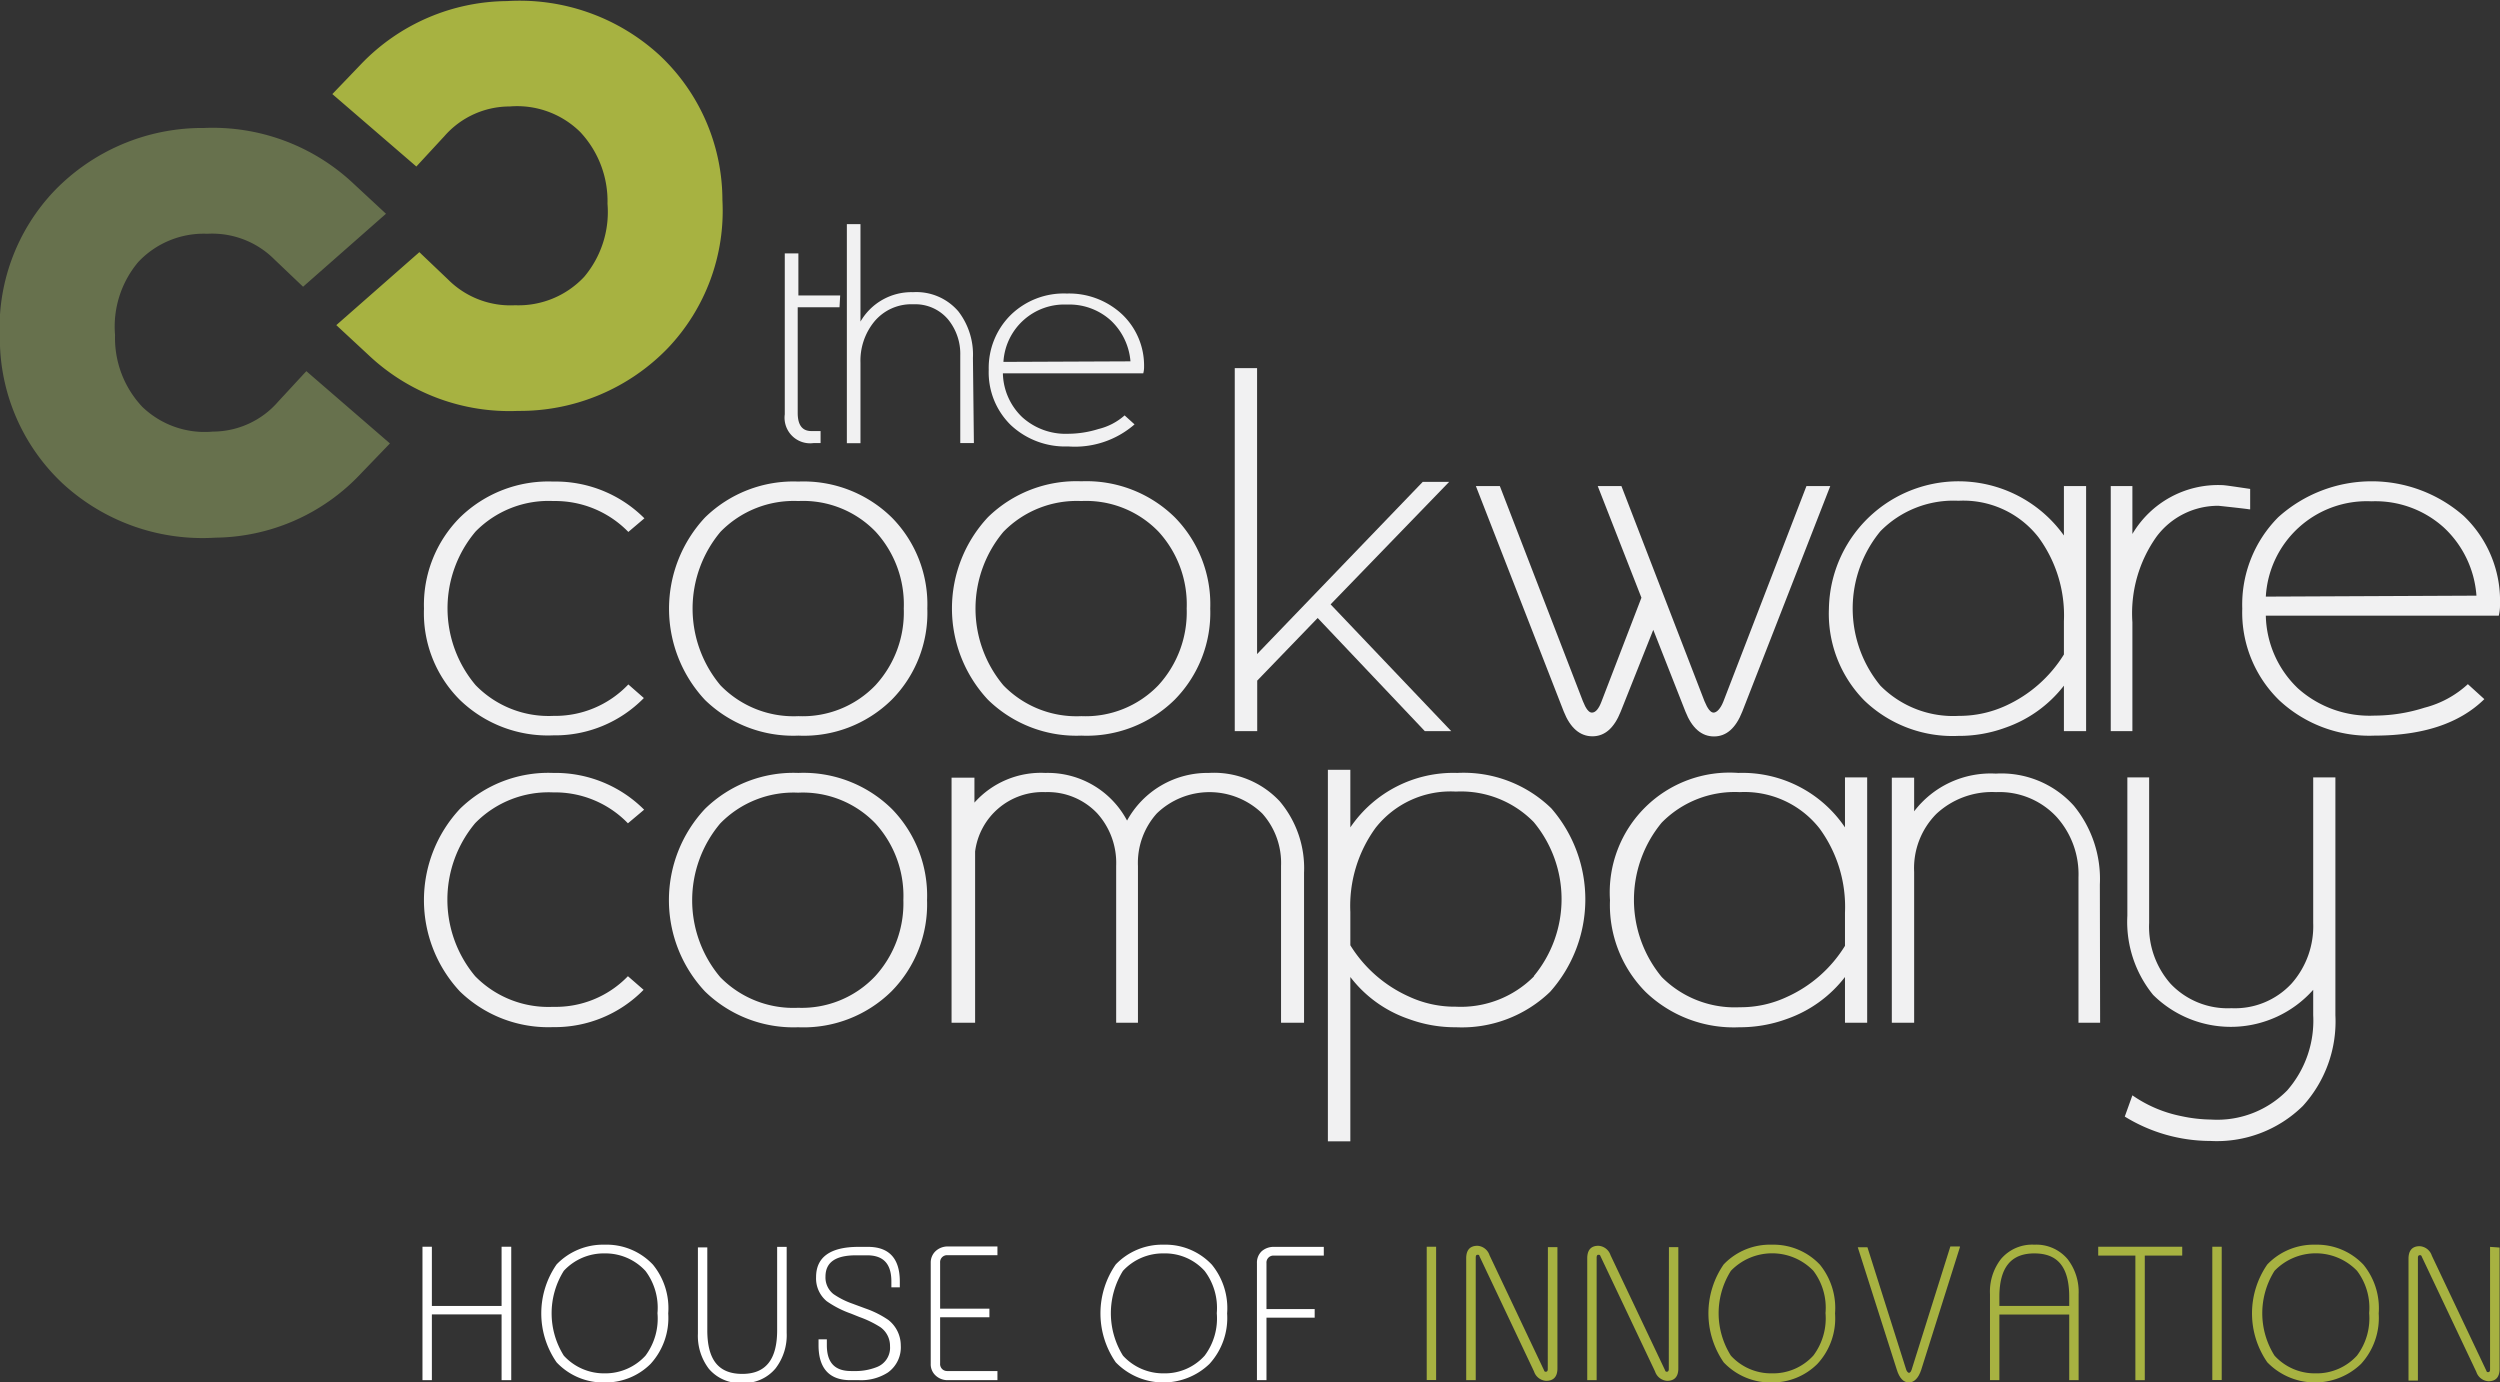 <svg id="Layer_1" data-name="Layer 1" xmlns="http://www.w3.org/2000/svg" viewBox="0 0 183.62 101.53"><rect x="0" y="0" width="183.62" height="101.53" fill="#333333" stroke="none"/><title>logo--slogan</title><path d="M18.28,61a14.61,14.61,0,0,0-4.59-10.62,15.19,15.19,0,0,0-11.23-4A15,15,0,0,0-8.25,51l-2.12,2.21,6.17,5.32,2.07-2.24a6.36,6.36,0,0,1,4.79-2.17A6.6,6.6,0,0,1,7.84,56a7.43,7.43,0,0,1,2,5.27,7.39,7.39,0,0,1-1.71,5.36,6.61,6.61,0,0,1-5.08,2.09,6.47,6.47,0,0,1-4.93-1.9l-2.1-2-6.1,5.36,2.36,2.19a15.07,15.07,0,0,0,11,4.11,15.1,15.1,0,0,0,11-4.62A14.63,14.63,0,0,0,18.28,61Z" transform="translate(34.78 -46.3)" fill="#a7b241"/><path d="M-12.28,73.56l-2.07,2.24A6.37,6.37,0,0,1-19.15,78a6.6,6.6,0,0,1-5.18-1.82,7.37,7.37,0,0,1-2-5.27,7.36,7.36,0,0,1,1.7-5.36,6.59,6.59,0,0,1,5.08-2.08,6.45,6.45,0,0,1,4.93,1.89l2.1,2L-6.43,62l-2.36-2.19a15.08,15.08,0,0,0-11-4.11,15.11,15.11,0,0,0-11,4.62,14.59,14.59,0,0,0-4,10.85,14.6,14.6,0,0,0,4.59,10.62,15.15,15.15,0,0,0,11.24,4,14.86,14.86,0,0,0,10.7-4.72l2.12-2.2Z" transform="translate(34.78 -46.3)" fill="#67714d"/><path d="M12.55,84.37l-1.18,1a7.49,7.49,0,0,0-5.5-2.27A7.51,7.51,0,0,0,.15,85.34a8.75,8.75,0,0,0,0,11.28,7.48,7.48,0,0,0,5.72,2.26,7.41,7.41,0,0,0,5.5-2.31l1.14,1a9.12,9.12,0,0,1-6.65,2.74A9.29,9.29,0,0,1-1,97.71,9,9,0,0,1-3.64,91,9.1,9.1,0,0,1-1,84.31a9.29,9.29,0,0,1,6.86-2.64A9.21,9.21,0,0,1,12.55,84.37Z" transform="translate(34.78 -46.3)" fill="#f1f1f2"/><path d="M33.33,91a9.07,9.07,0,0,1-2.62,6.7,9.19,9.19,0,0,1-6.85,2.63A9.29,9.29,0,0,1,17,97.71a9.82,9.82,0,0,1,0-13.4,9.29,9.29,0,0,1,6.86-2.64,9.24,9.24,0,0,1,6.88,2.66A9.08,9.08,0,0,1,33.33,91ZM31.6,91a7.91,7.91,0,0,0-2.06-5.64,7.39,7.39,0,0,0-5.68-2.26,7.52,7.52,0,0,0-5.72,2.26,8.78,8.78,0,0,0,0,11.28,7.48,7.48,0,0,0,5.72,2.26,7.41,7.41,0,0,0,5.66-2.27A7.9,7.9,0,0,0,31.6,91Z" transform="translate(34.78 -46.3)" fill="#f1f1f2"/><path d="M54.11,91a9.1,9.1,0,0,1-2.62,6.7,9.21,9.21,0,0,1-6.85,2.63,9.29,9.29,0,0,1-6.86-2.64,9.82,9.82,0,0,1,0-13.4,9.29,9.29,0,0,1,6.86-2.64,9.25,9.25,0,0,1,6.88,2.66A9.12,9.12,0,0,1,54.11,91Zm-1.73,0a7.91,7.91,0,0,0-2.06-5.64,7.39,7.39,0,0,0-5.68-2.26,7.52,7.52,0,0,0-5.72,2.26,8.78,8.78,0,0,0,0,11.28,7.48,7.48,0,0,0,5.72,2.26,7.41,7.41,0,0,0,5.66-2.27A7.94,7.94,0,0,0,52.38,91Z" transform="translate(34.78 -46.3)" fill="#f1f1f2"/><path d="M71.81,100H69.87L62,91.69l-4.44,4.6V100H55.91V73.34h1.64v21L69.72,81.69h1.94l-8.71,9Z" transform="translate(34.78 -46.3)" fill="#f1f1f2"/><path d="M99.65,82,93.19,98.56c-.48,1.22-1.17,1.83-2.08,1.83s-1.62-.61-2.1-1.83l-2.36-6-2.39,6c-.48,1.21-1.17,1.82-2.08,1.82s-1.63-.61-2.11-1.83L73.62,82h1.76l6.1,15.8q.33.84.66.84c.27,0,.51-.28.71-.82l2.93-7.62L82.57,82h1.74l6.1,15.8c.23.56.45.84.67.84s.51-.28.72-.82L97.9,82Z" transform="translate(34.78 -46.3)" fill="#f1f1f2"/><path d="M118.44,100h-1.63V96.66a9.27,9.27,0,0,1-4.28,3.08,9.88,9.88,0,0,1-3.48.61,9.36,9.36,0,0,1-6.9-2.6A9.08,9.08,0,0,1,99.55,91a9.52,9.52,0,0,1,17.26-5.37V82h1.63Zm-1.63-5.65V91.93a9.69,9.69,0,0,0-1.87-6.17,7,7,0,0,0-5.88-2.68,7.52,7.52,0,0,0-5.73,2.24,8.92,8.92,0,0,0,0,11.34,7.52,7.52,0,0,0,5.76,2.22,8.19,8.19,0,0,0,3.48-.76A9.8,9.8,0,0,0,116.81,94.37Z" transform="translate(34.78 -46.3)" fill="#f1f1f2"/><path d="M130.49,83.71h-.11c.13,0-.61-.09-2.2-.26a5.63,5.63,0,0,0-4.57,2.27A9.71,9.71,0,0,0,121.84,92V100h-1.59V82h1.59v3.52a7.31,7.31,0,0,1,6.57-3.59c.22,0,.91.11,2.08.28Z" transform="translate(34.78 -46.3)" fill="#f1f1f2"/><path d="M148.84,90.7a3.21,3.21,0,0,1-.09.82H131.64A7.59,7.59,0,0,0,134,96.86a7.88,7.88,0,0,0,5.62,2,12.16,12.16,0,0,0,3.67-.58,7.41,7.41,0,0,0,3.19-1.73l1.21,1.1q-2.73,2.68-8.07,2.68a9.69,9.69,0,0,1-7-2.6A9,9,0,0,1,129.91,91a9.1,9.1,0,0,1,2.64-6.71,10.25,10.25,0,0,1,13.63-.09A8.6,8.6,0,0,1,148.84,90.7Zm-1.73-.65a7.57,7.57,0,0,0-2.39-5,7.49,7.49,0,0,0-5.32-1.93,7.43,7.43,0,0,0-7.76,7Z" transform="translate(34.78 -46.3)" fill="#f1f1f2"/><path d="M12.53,105.77l-1.19,1a7.45,7.45,0,0,0-5.49-2.27,7.55,7.55,0,0,0-5.73,2.26A8.76,8.76,0,0,0,.12,118a7.53,7.53,0,0,0,5.73,2.25A7.37,7.37,0,0,0,11.34,118l1.15,1a9.12,9.12,0,0,1-6.65,2.74A9.32,9.32,0,0,1-1,119.12a9.83,9.83,0,0,1,0-13.41,9.29,9.29,0,0,1,6.86-2.64A9.21,9.21,0,0,1,12.53,105.77Z" transform="translate(34.78 -46.3)" fill="#f1f1f2"/><path d="M33.31,112.42a9.1,9.1,0,0,1-2.62,6.7,9.21,9.21,0,0,1-6.85,2.63A9.32,9.32,0,0,1,17,119.12a9.81,9.81,0,0,1,0-13.41,9.29,9.29,0,0,1,6.86-2.64,9.25,9.25,0,0,1,6.88,2.66A9.12,9.12,0,0,1,33.31,112.42Zm-1.74,0a7.91,7.91,0,0,0-2.05-5.64,7.39,7.39,0,0,0-5.68-2.26,7.51,7.51,0,0,0-5.72,2.26,8.76,8.76,0,0,0,0,11.29,7.51,7.51,0,0,0,5.72,2.25A7.41,7.41,0,0,0,29.5,118,7.94,7.94,0,0,0,31.57,112.38Z" transform="translate(34.78 -46.3)" fill="#f1f1f2"/><path d="M61,121.42H59.31V109.9a5.44,5.44,0,0,0-1.38-3.85,5.57,5.57,0,0,0-7.75,0,5.44,5.44,0,0,0-1.38,3.85v11.52H47.2V109.9a5.44,5.44,0,0,0-1.38-3.85A5,5,0,0,0,42,104.48a5,5,0,0,0-5.16,4.36v12.58H35.11v-18h1.68v1.83A6.55,6.55,0,0,1,42,103.07a6.59,6.59,0,0,1,6,3.5,6.74,6.74,0,0,1,6-3.5,6.61,6.61,0,0,1,5.21,2.08A7.61,7.61,0,0,1,61,110.39Z" transform="translate(34.78 -46.3)" fill="#f1f1f2"/><path d="M102.36,121.42h-1.63v-3.36a9.24,9.24,0,0,1-4.27,3.08,10,10,0,0,1-3.48.61,9.33,9.33,0,0,1-6.9-2.6,9.07,9.07,0,0,1-2.61-6.73,8.8,8.8,0,0,1,9.43-9.35,9.09,9.09,0,0,1,7.83,4v-3.67h1.63Zm-1.63-5.65v-2.44a9.75,9.75,0,0,0-1.86-6.17A7,7,0,0,0,93,104.48a7.52,7.52,0,0,0-5.73,2.24,8.9,8.9,0,0,0,0,11.34A7.56,7.56,0,0,0,93,120.28a8,8,0,0,0,3.47-.76A9.68,9.68,0,0,0,100.73,115.77Z" transform="translate(34.78 -46.3)" fill="#f1f1f2"/><path d="M119.47,121.42h-1.59V110.74a6.29,6.29,0,0,0-1.6-4.43,5.73,5.73,0,0,0-4.45-1.83,6,6,0,0,0-4.39,1.6,5.66,5.66,0,0,0-1.63,4.25v11.09h-1.64v-18h1.64v2.47a7.07,7.07,0,0,1,6-2.77,7.15,7.15,0,0,1,5.73,2.36,8.49,8.49,0,0,1,1.91,5.79Z" transform="translate(34.78 -46.3)" fill="#f1f1f2"/><path d="M136.75,120.86a9.22,9.22,0,0,1-2.39,6.67,9,9,0,0,1-6.8,2.57,12,12,0,0,1-6.28-1.79l.56-1.56a9.54,9.54,0,0,0,3.56,1.52,10.92,10.92,0,0,0,2.23.26,7.21,7.21,0,0,0,5.58-2.14,7.79,7.79,0,0,0,1.91-5.53V119a8.1,8.1,0,0,1-11.76.37,8.5,8.5,0,0,1-1.89-5.81V103.4h1.6v10.69a6.34,6.34,0,0,0,1.57,4.46,5.77,5.77,0,0,0,4.47,1.8,5.67,5.67,0,0,0,4.43-1.82,6.35,6.35,0,0,0,1.58-4.44V103.4h1.63Z" transform="translate(34.78 -46.3)" fill="#f1f1f2"/><path d="M26.88,68.87H23.81v7.76c0,.88.33,1.33,1,1.33h.68v.88H25a1.88,1.88,0,0,1-2.14-2.11V64.91h1V68h3.07Z" transform="translate(34.78 -46.3)" fill="#f1f1f2"/><path d="M36.75,78.84h-1V72.4a4,4,0,0,0-.88-2.62,3.15,3.15,0,0,0-2.56-1.13,3.53,3.53,0,0,0-2.89,1.29,4.53,4.53,0,0,0-1,3v5.91h-1V62.76h1v7.16a4.32,4.32,0,0,1,3.86-2.16,4.06,4.06,0,0,1,3.33,1.41,5.2,5.2,0,0,1,1.07,3.42Z" transform="translate(34.78 -46.3)" fill="#f1f1f2"/><path d="M49.25,73.23a1.73,1.73,0,0,1-.06.49H38.88a4.58,4.58,0,0,0,1.42,3.22,4.75,4.75,0,0,0,3.38,1.22,7.55,7.55,0,0,0,2.22-.35,4.48,4.48,0,0,0,1.92-1l.73.66a6.67,6.67,0,0,1-4.87,1.62,5.84,5.84,0,0,1-4.22-1.57,5.41,5.41,0,0,1-1.62-4.06,5.48,5.48,0,0,1,1.59-4,5.57,5.57,0,0,1,4.14-1.6,5.7,5.7,0,0,1,4.08,1.54A5.19,5.19,0,0,1,49.25,73.23Zm-1-.39a4.63,4.63,0,0,0-1.44-3,4.53,4.53,0,0,0-3.21-1.17,4.48,4.48,0,0,0-4.68,4.21Z" transform="translate(34.78 -46.3)" fill="#f1f1f2"/><path d="M79.16,105.67a9.24,9.24,0,0,0-6.91-2.6,9.15,9.15,0,0,0-7.85,4v-4.23H62.75v27.29H64.4V118.06a9.12,9.12,0,0,0,4.28,3.08,9.88,9.88,0,0,0,3.48.61,9.34,9.34,0,0,0,6.91-2.6,10.2,10.2,0,0,0,.09-13.48ZM77.9,118a7.56,7.56,0,0,1-5.75,2.24,8,8,0,0,1-3.48-.76,9.73,9.73,0,0,1-4.27-3.75v-2.44a9.76,9.76,0,0,1,1.85-6.18,7,7,0,0,1,5.9-2.67,7.48,7.48,0,0,1,5.72,2.24,8.86,8.86,0,0,1,0,11.32Z" transform="translate(34.78 -46.3)" fill="#f1f1f2"/><rect x="104.79" y="91.57" width="0.69" height="9.79" fill="#a7b241"/><path d="M78.9,146.85c0,.17-.07.2-.14.2s-.1,0-.14-.12l-4-8.44a1,1,0,0,0-.88-.69c-.55,0-.83.31-.83.92v8.95h.7v-9c0-.19.07-.21.14-.21s.11,0,.14.12l4,8.45a1,1,0,0,0,.89.69c.55,0,.83-.31.83-.91v-8.91h-.7Z" transform="translate(34.78 -46.3)" fill="#a7b241"/><path d="M87.79,146.85c0,.17-.08.2-.14.2s-.1,0-.14-.12l-4-8.44a1,1,0,0,0-.89-.69c-.54,0-.82.31-.82.92v8.95h.69v-9c0-.19.08-.21.14-.21s.11,0,.15.12l4,8.45a1,1,0,0,0,.89.69c.54,0,.82-.31.82-.91v-8.91h-.69Z" transform="translate(34.78 -46.3)" fill="#a7b241"/><path d="M95.35,137.72a4.7,4.7,0,0,0-3.53,1.45,6.33,6.33,0,0,0,0,7.19,4.73,4.73,0,0,0,3.55,1.48,4.68,4.68,0,0,0,3.33-1.36,4.91,4.91,0,0,0,1.3-3.71,5.05,5.05,0,0,0-1.11-3.58A4.69,4.69,0,0,0,95.35,137.72Zm0,9.45a4,4,0,0,1-3-1.3,5.84,5.84,0,0,1,0-6.23,4.21,4.21,0,0,1,6.06,0,4.5,4.5,0,0,1,.89,3.1,4.56,4.56,0,0,1-.89,3.12A4,4,0,0,1,95.35,147.17Z" transform="translate(34.78 -46.3)" fill="#a7b241"/><path d="M105.62,146.92c-.07.21-.17.21-.2.21s-.14-.07-.19-.22l-2.85-9h-.71l2.87,9c.19.61.49.93.88.93s.71-.32.91-.93l2.84-9,0-.06h-.7Z" transform="translate(34.78 -46.3)" fill="#a7b241"/><path d="M114.64,137.72a3,3,0,0,0-2.45,1.05,3.91,3.91,0,0,0-.81,2.58v6.32h.69v-4.82h5.13v4.82h.69v-6.32a3.92,3.92,0,0,0-.81-2.57A3,3,0,0,0,114.64,137.72Zm0,.64c1.72,0,2.56,1,2.56,3.2v.66h-5.13v-.66C112.07,139.41,112.91,138.36,114.64,138.36Z" transform="translate(34.78 -46.3)" fill="#a7b241"/><polygon points="154.11 92.22 156.84 92.22 156.84 101.37 157.53 101.37 157.53 92.22 160.28 92.22 160.28 91.57 154.11 91.57 154.11 92.22" fill="#a7b241"/><rect x="162.49" y="91.57" width="0.69" height="9.79" fill="#a7b241"/><path d="M135.28,137.72a4.72,4.72,0,0,0-3.53,1.45,6.31,6.31,0,0,0,0,7.19,4.88,4.88,0,0,0,6.88.12,5,5,0,0,0,1.3-3.71,5.05,5.05,0,0,0-1.12-3.58A4.69,4.69,0,0,0,135.28,137.72Zm0,9.45a4,4,0,0,1-3-1.3,5.84,5.84,0,0,1,0-6.23,4.21,4.21,0,0,1,6.06,0,4.5,4.5,0,0,1,.89,3.1,4.56,4.56,0,0,1-.89,3.12A4,4,0,0,1,135.28,147.17Z" transform="translate(34.78 -46.3)" fill="#a7b241"/><path d="M148.11,137.88v9c0,.17-.07.2-.14.2s-.1,0-.14-.12l-4-8.44a1,1,0,0,0-.89-.69c-.54,0-.82.31-.82.92v8.95h.69v-9c0-.19.08-.21.14-.21s.11,0,.15.12l4,8.45a1,1,0,0,0,.89.69c.55,0,.82-.31.82-.91v-8.91Z" transform="translate(34.78 -46.3)" fill="#a7b241"/><polygon points="36.84 95.92 31.72 95.92 31.72 91.57 31.03 91.57 31.03 101.37 31.72 101.37 31.72 96.54 36.84 96.54 36.84 101.37 37.55 101.37 37.55 91.57 36.84 91.57 36.84 95.92" fill="#fff"/><path d="M9.63,137.72a4.73,4.73,0,0,0-3.53,1.45,6.31,6.31,0,0,0,0,7.19,4.71,4.71,0,0,0,3.54,1.48A4.69,4.69,0,0,0,13,146.48a5,5,0,0,0,1.3-3.71,5.05,5.05,0,0,0-1.12-3.58A4.67,4.67,0,0,0,9.63,137.72Zm0,9.45a4,4,0,0,1-3-1.3,5.87,5.87,0,0,1,0-6.23,4,4,0,0,1,3-1.28,4,4,0,0,1,3,1.29,4.5,4.5,0,0,1,.88,3.1,4.56,4.56,0,0,1-.88,3.12A4,4,0,0,1,9.63,147.17Z" transform="translate(34.78 -46.3)" fill="#fff"/><path d="M22.3,144c0,2.16-.84,3.21-2.56,3.21s-2.57-1-2.57-3.21v-6.08h-.69v6.32a4,4,0,0,0,.8,2.59,3,3,0,0,0,2.46,1.05,3,3,0,0,0,2.44-1.07A4,4,0,0,0,23,144.2v-6.32H22.3Z" transform="translate(34.78 -46.3)" fill="#fff"/><path d="M30.47,143.25a7,7,0,0,0-1.67-.84l-1-.37a5.89,5.89,0,0,1-1.36-.69,1.55,1.55,0,0,1-.59-1.28c0-1.06.74-1.57,2.25-1.57h.81c1.2,0,1.78.63,1.78,1.92v.43h.62v-.43c0-1.69-.79-2.54-2.34-2.54h-.69c-2.07,0-3.12.75-3.12,2.22a2.17,2.17,0,0,0,.78,1.77,7.31,7.31,0,0,0,1.78.91l.62.25a7.75,7.75,0,0,1,1.53.74,1.68,1.68,0,0,1,.72,1.4,1.52,1.52,0,0,1-1,1.55,4.25,4.25,0,0,1-1.65.28h-.21c-1.2,0-1.78-.62-1.78-1.9v-.43h-.61v.43c0,1.7.79,2.57,2.34,2.57h.65a3.62,3.62,0,0,0,2.1-.56,2.27,2.27,0,0,0,.95-2A2.38,2.38,0,0,0,30.47,143.25Z" transform="translate(34.78 -46.3)" fill="#fff"/><path d="M33.93,138.2a1.15,1.15,0,0,0-.35.83h0v7.44a1.12,1.12,0,0,0,.36.86,1.27,1.27,0,0,0,.89.34h3.65V147h-3.7a.51.51,0,0,1-.51-.55v-3.4h3.62v-.63H34.27v-3.38a.51.51,0,0,1,.5-.55h3.71v-.64H34.83A1.3,1.3,0,0,0,33.93,138.2Z" transform="translate(34.78 -46.3)" fill="#fff"/><path d="M50.7,137.72a4.73,4.73,0,0,0-3.53,1.45,6.31,6.31,0,0,0,0,7.19,4.88,4.88,0,0,0,6.88.12,5,5,0,0,0,1.3-3.71,5.05,5.05,0,0,0-1.12-3.58A4.67,4.67,0,0,0,50.7,137.72Zm0,9.45a4,4,0,0,1-3-1.3,5.9,5.9,0,0,1,0-6.23,4,4,0,0,1,3-1.28,3.92,3.92,0,0,1,3,1.29,4.5,4.5,0,0,1,.89,3.1,4.56,4.56,0,0,1-.89,3.12A3.93,3.93,0,0,1,50.7,147.17Z" transform="translate(34.78 -46.3)" fill="#fff"/><path d="M57.89,138.2a1.15,1.15,0,0,0-.35.87v8.6h.7v-4.59h3.54v-.63H58.24v-3.38a.51.51,0,0,1,.5-.55h3.71v-.64H58.8A1.33,1.33,0,0,0,57.89,138.2Z" transform="translate(34.78 -46.3)" fill="#fff"/></svg>